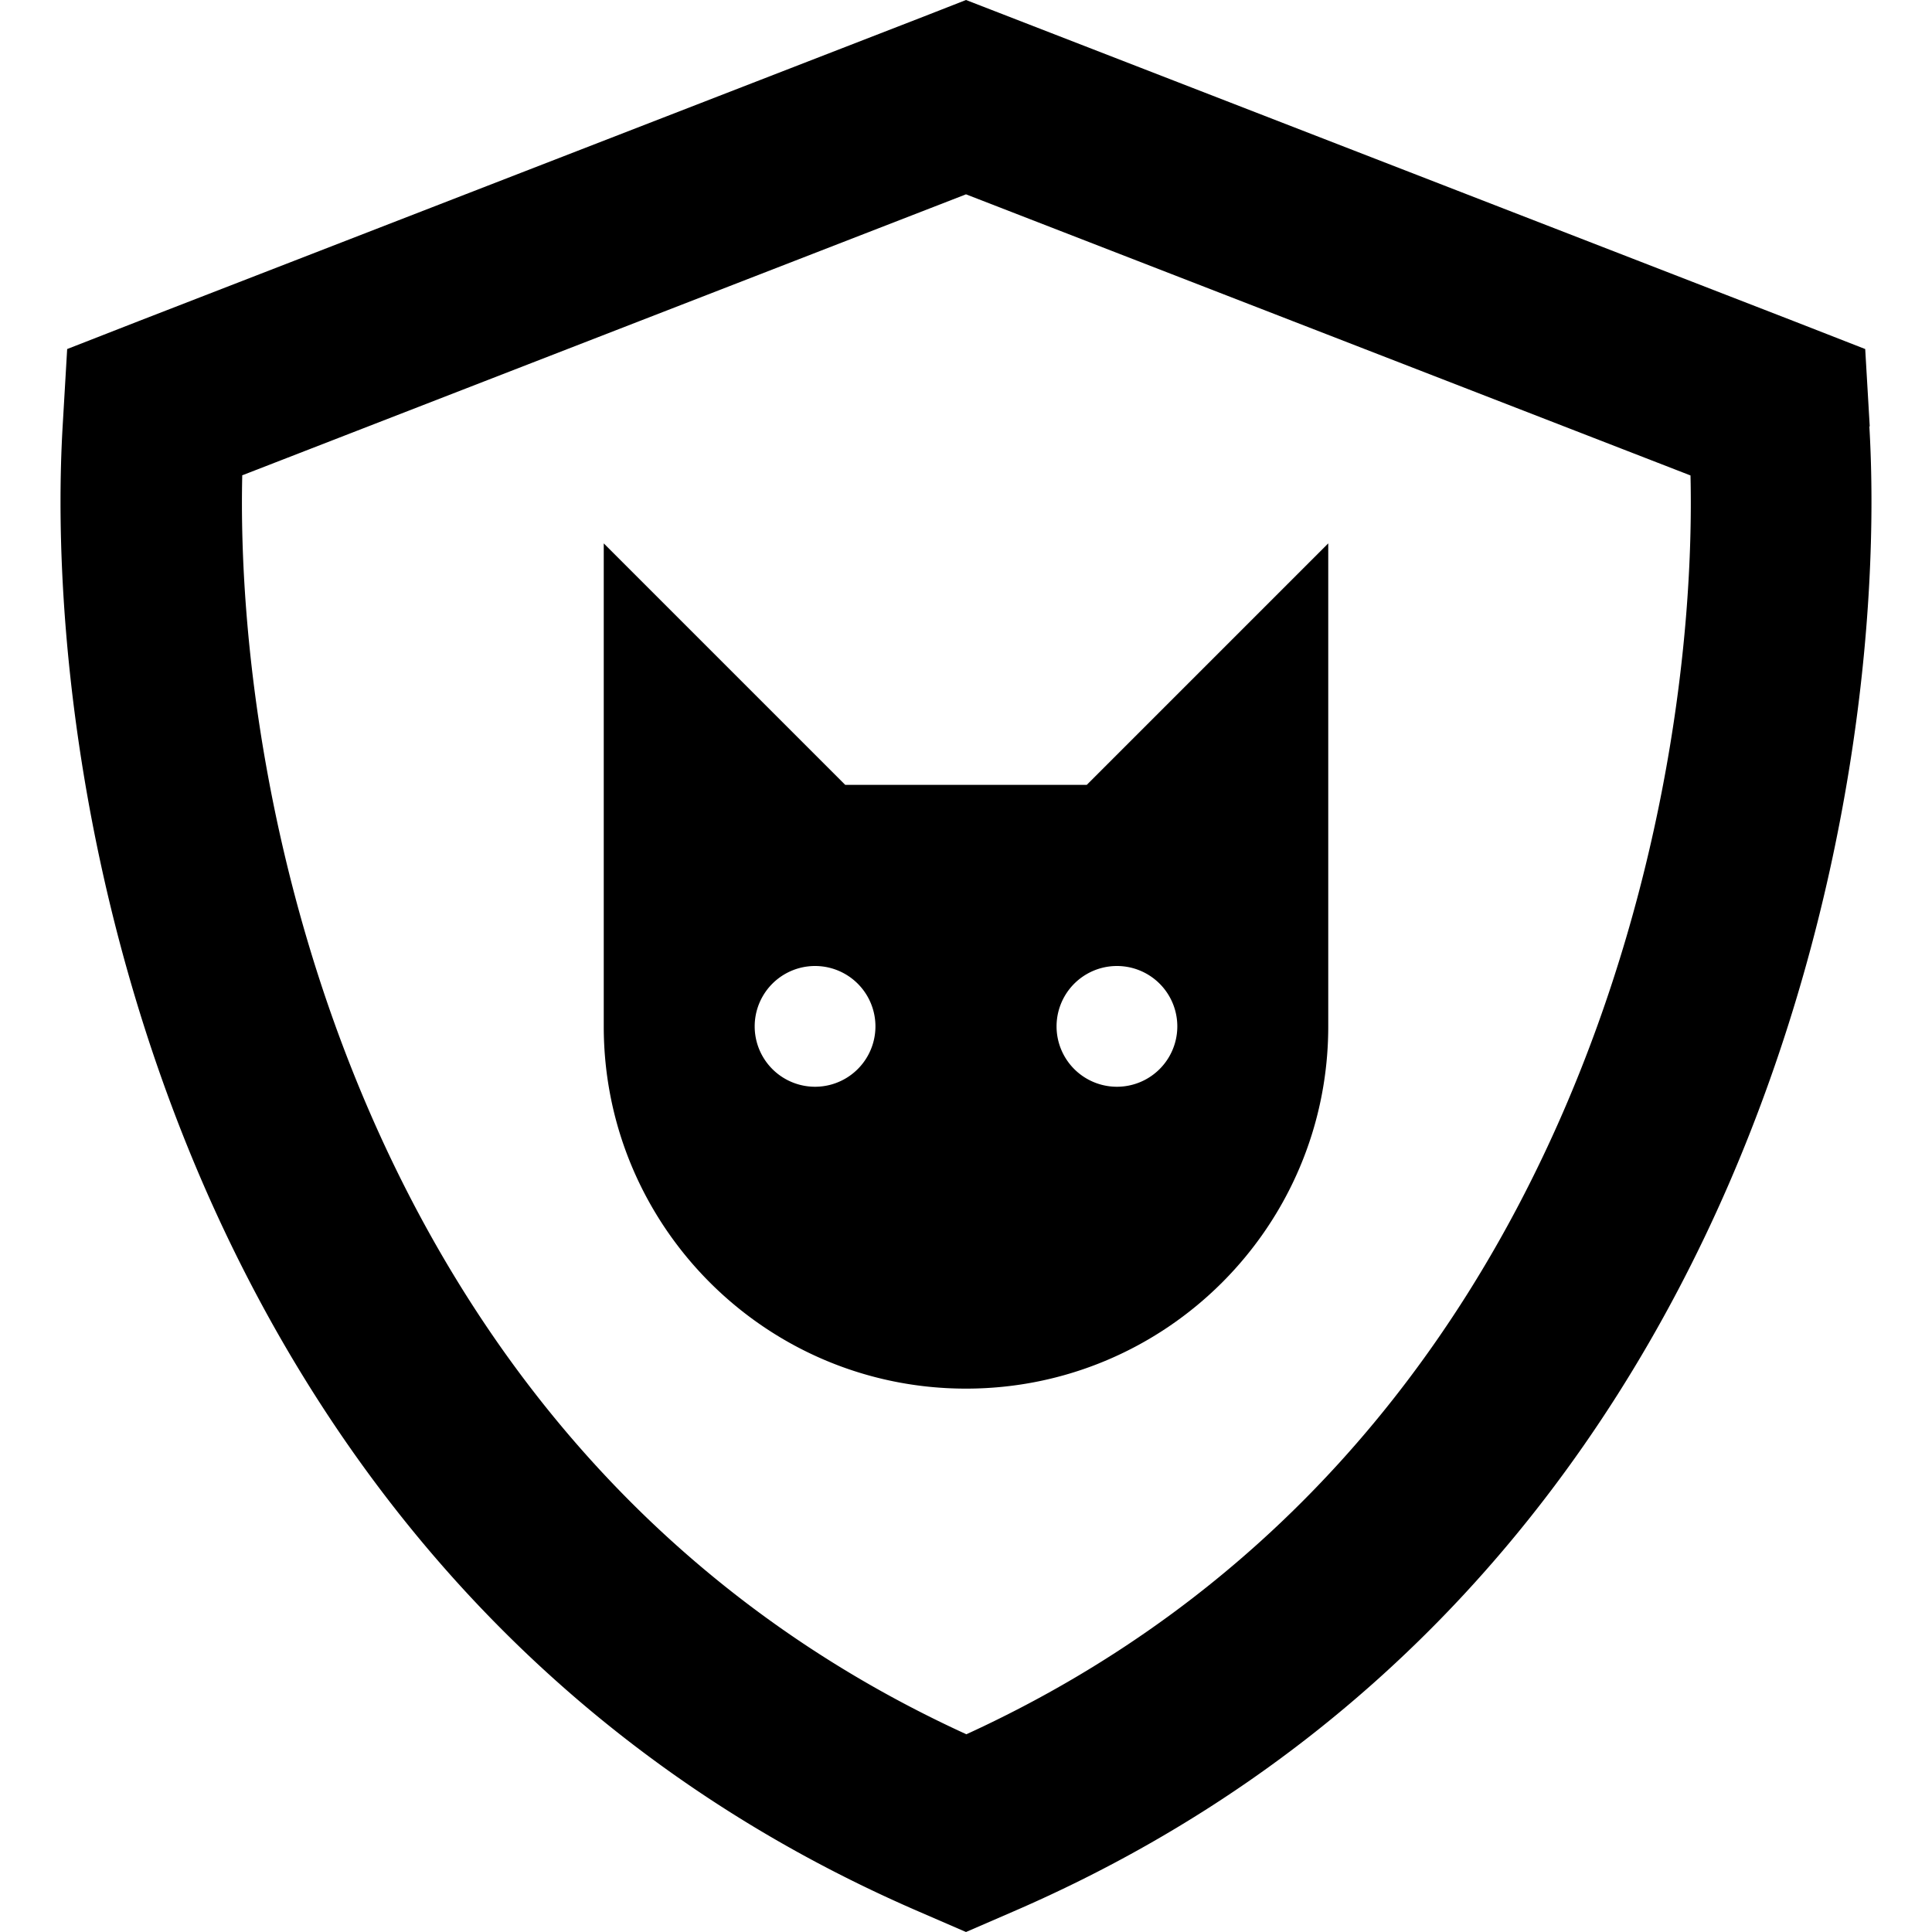 <svg xmlns="http://www.w3.org/2000/svg" viewBox="0 0 512 512"><!--! Font Awesome Pro 7.0.1 by @fontawesome - https://fontawesome.com License - https://fontawesome.com/license (Commercial License) Copyright 2025 Fonticons, Inc. --><path fill="currentColor" d="M64.1 126L256 51.5 448 126c1 43.5-6.9 106.9-33.8 168.8-28.2 64.9-77.1 127.7-158.1 164.8-81.1-37.1-129.9-99.9-158.1-164.8-26.9-61.9-34.8-125.3-33.8-168.8zm431.4-13L494.3 92.5 475.1 85 267.6 4.5 256 0 244.5 4.5 37 85 17.8 92.5 16.6 113c-2.9 49.9 4.9 126.3 37.3 200.9 32.7 75.2 91 150 189.4 192.6l12.7 5.5 12.7-5.5c98.4-42.6 156.7-117.3 189.4-192.6 32.4-74.7 40.2-151 37.3-200.9zM224 208l-64-64 0 128c0 53 43 96 96 96s96-43 96-96l0-128-64 64-64 0zm-8 48a16 16 0 1 1 0 32 16 16 0 1 1 0-32zm64 16a16 16 0 1 1 32 0 16 16 0 1 1 -32 0z"/></svg>